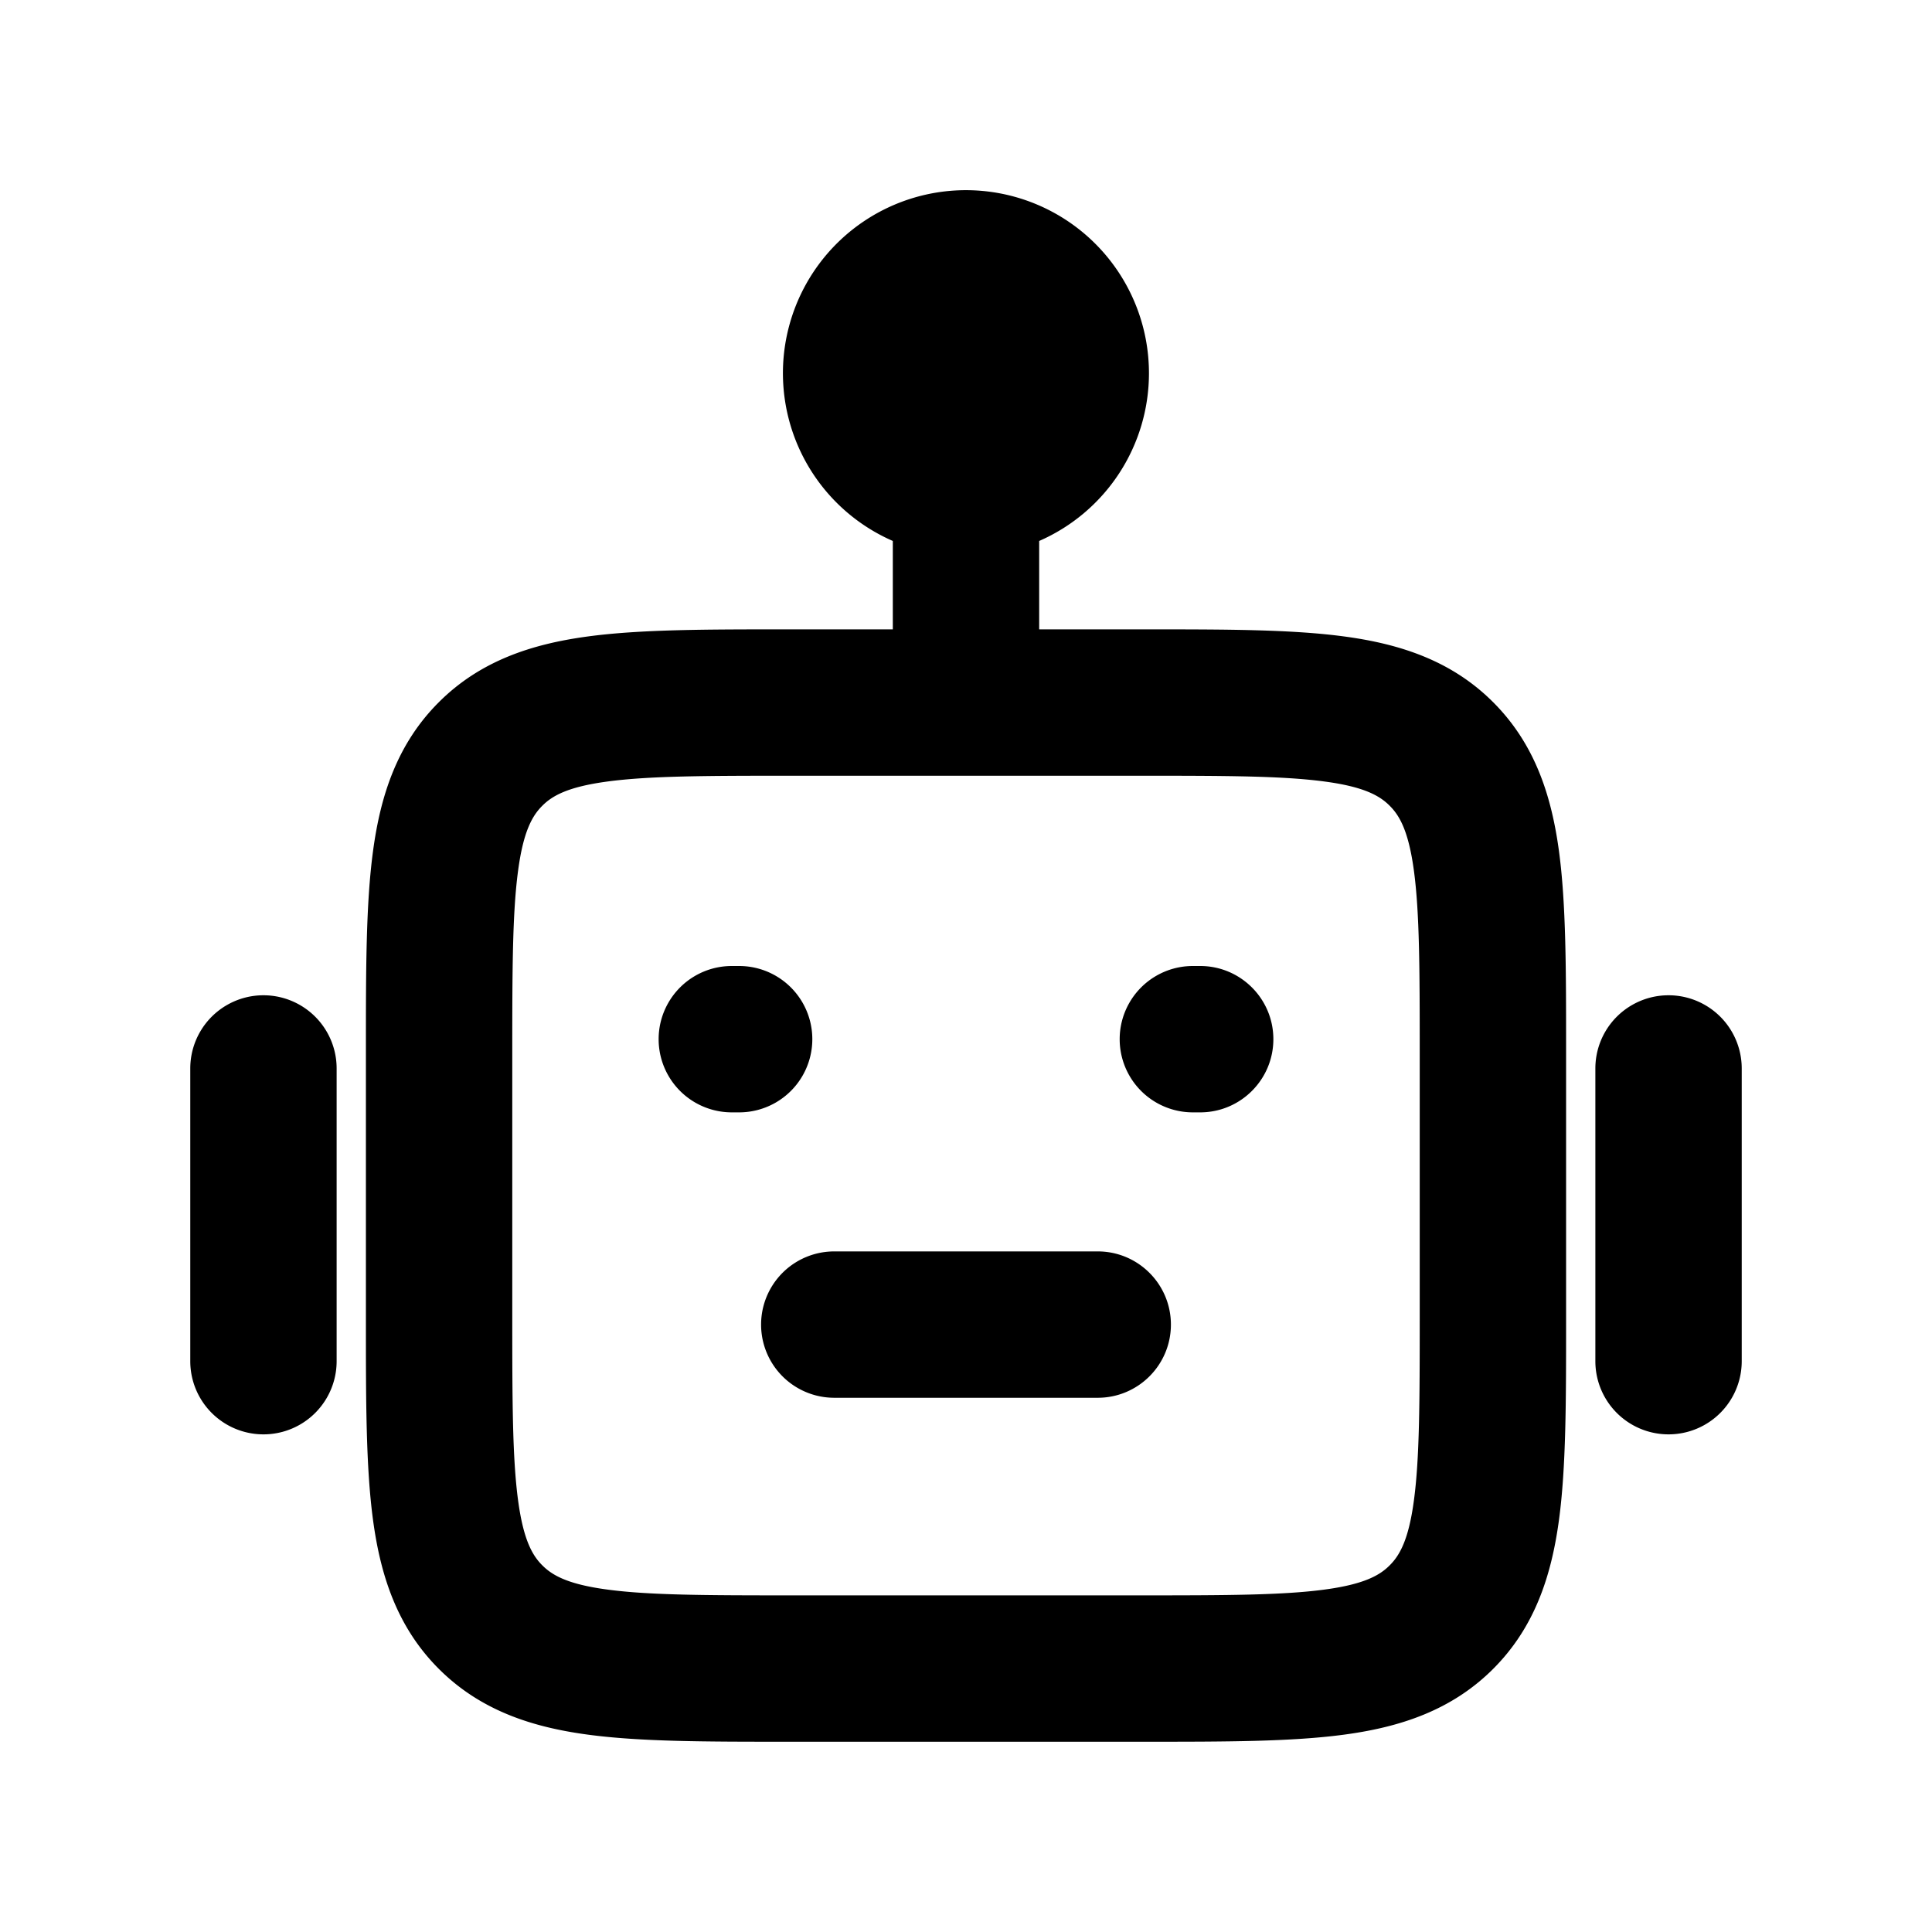 <svg xmlns="http://www.w3.org/2000/svg" class="icon--SJP_d" width="1em" height="1em" viewBox="0 0 33 32"><g><path d="M19.625 5.875A3.126 3.126 0 0 1 17.75 8.74v1.51h1.835c1.342 0 2.473 0 3.373.121.956.128 1.837.413 2.547 1.124.71.71.995 1.591 1.124 2.547.121.9.121 2.031.121 3.373v4.67c0 1.342 0 2.473-.121 3.373-.129.956-.414 1.837-1.124 2.547-.71.71-1.591.996-2.547 1.124-.9.121-2.031.121-3.373.121h-6.17c-1.342 0-2.473 0-3.373-.121-.956-.128-1.837-.414-2.547-1.124-.71-.71-.996-1.591-1.124-2.547-.121-.9-.121-2.031-.121-3.373v-4.67c0-1.342 0-2.473.121-3.373.128-.956.413-1.837 1.124-2.547.71-.71 1.591-.995 2.547-1.124.9-.121 2.031-.121 3.373-.121h1.835V8.74a3.126 3.126 0 1 1 4.375-2.865ZM5.75 17.75a1.25 1.25 0 1 0-2.5 0v5a1.25 1.25 0 1 0 2.5 0v-5ZM20 22.125c0 .69-.56 1.25-1.25 1.25h-4.5a1.25 1.25 0 1 1 0-2.5h4.5c.69 0 1.25.56 1.25 1.25ZM12.625 18.5a1.25 1.25 0 1 0 0-2.5H12.5a1.25 1.25 0 1 0 0 2.5h.125Zm9.125-1.25c0 .69-.56 1.25-1.25 1.25h-.125a1.25 1.25 0 1 1 0-2.5h.125c.69 0 1.25.56 1.25 1.25Zm8 .5a1.25 1.25 0 1 0-2.5 0v5a1.25 1.25 0 1 0 2.5 0v-5ZM9.263 13.263c.168-.169.433-.323 1.112-.414.714-.096 1.675-.099 3.125-.099h6c1.45 0 2.411.003 3.125.099.679.09.944.245 1.112.414.169.168.323.433.414 1.112.096.714.099 1.675.099 3.125V22c0 1.45-.003 2.411-.099 3.125-.09.679-.245.944-.414 1.112-.168.169-.433.323-1.112.414-.714.096-1.675.099-3.125.099h-6c-1.45 0-2.411-.003-3.125-.099-.679-.09-.944-.245-1.112-.414-.169-.168-.323-.433-.414-1.112-.096-.714-.099-1.675-.099-3.125v-4.5c0-1.45.003-2.411.099-3.125.09-.679.245-.944.414-1.112Z" clip-rule="evenodd" fill-rule="evenodd"></path></g></svg>
